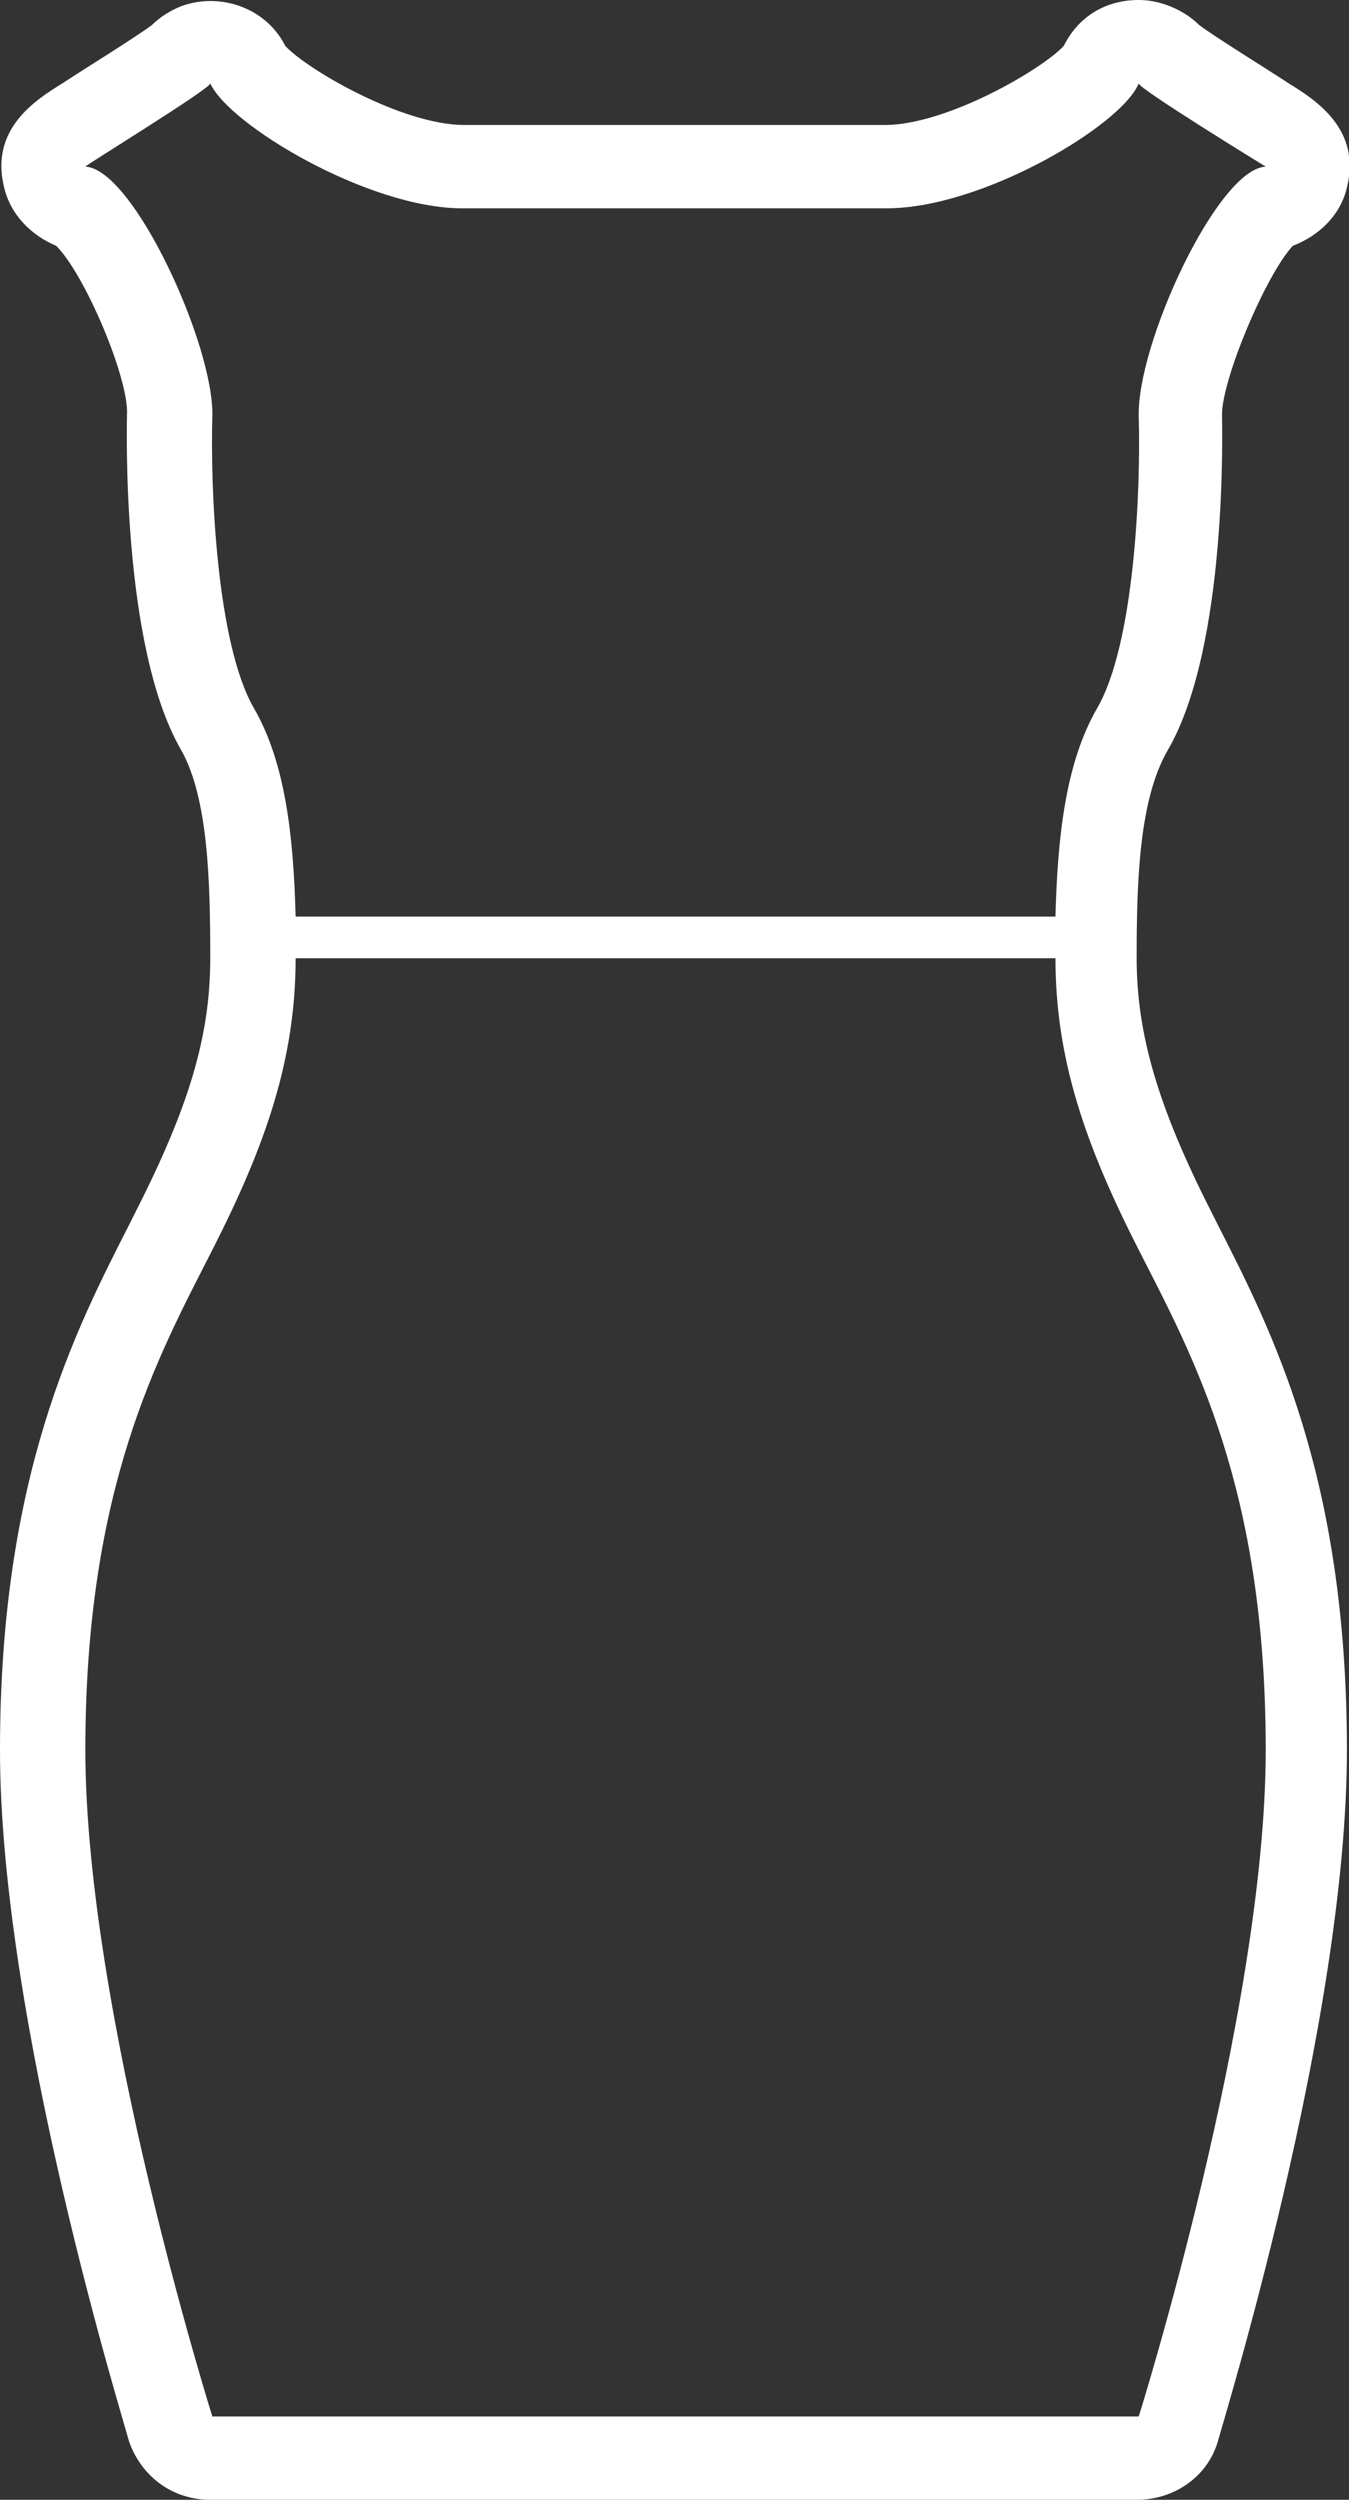 <?xml version="1.0" encoding="utf-8"?>
<!-- Generator: Adobe Illustrator 24.3.0, SVG Export Plug-In . SVG Version: 6.00 Build 0)  -->
<svg version="1.1" id="Layer_1" xmlns="http://www.w3.org/2000/svg" xmlns:xlink="http://www.w3.org/1999/xlink" x="0px" y="0px"
	 viewBox="0 0 64.8 120" style="enable-background:new 0 0 64.8 120;" xml:space="preserve">
<rect x="0" y="0" width="64.8" height="120" fill="#333333" stroke="none"/>
<style type="text/css">
	.st0{fill-rule:evenodd;clip-rule:evenodd;fill:#FFFFFF;}
</style>
<g id="Layer_2_1_">
	<g id="Layer">
		<path class="st0" d="M54.7,4c-0.8,2-7.5,6-12.1,6c-1.5,0-3.2,0-4.7,0c-3,0-5.5,0-5.5,0s-2.5,0-5.5,0c-1.5,0-3.1,0-4.7,0
			C17.7,10,11,6,10.1,4C10.2,4.2,4,8,4.1,8c2.3,0.1,6.2,8.6,6.1,12s0.2,10.9,2,14c1.5,2.6,1.9,6.1,2,10h36.5c0.1-3.9,0.5-7.4,2-10
			c1.8-3.1,2.1-10.5,2-14s3.8-11.9,6.1-12C60.8,8,54.6,4.2,54.7,4z M4.1,84c0,12.6,6.1,32,6.1,32h44.5c0,0,6.1-19.4,6.1-32
			s-3.5-18.9-6.1-24s-4-9.2-4-14H14.2c0,4.8-1.4,8.9-4,14S4.1,71.4,4.1,84z M64.7,9c-0.3,1.3-1.3,2.3-2.6,2.8
			c-1.3,1.4-3.4,6.4-3.4,8.1c0,0.5,0.3,11.1-2.6,16.1c-1.4,2.4-1.5,6.4-1.5,10s1,7.1,3.6,12.2l0.3,0.6c2.6,5.1,6.2,12.1,6.2,25.2
			s-6,32.4-6.2,33.2c-0.5,1.7-2.1,2.8-3.9,2.8H10.1c-1.8,0-3.3-1.1-3.9-2.8C6,116.4,0,97.1,0,84s3.6-20.1,6.2-25.2l0.3-0.6
			c2.6-5.1,3.6-8.5,3.6-12.2S10,38.3,8.7,36c-2.9-5-2.6-15.7-2.6-16.1c0.1-1.7-2-6.7-3.4-8.1C1.5,11.3,0.5,10.3,0.2,9
			c-0.7-2.8,1.5-4.2,2.8-5c0.9-0.6,3.5-2.2,4.3-2.8c0.4-0.4,0.9-0.7,1.4-0.9c1.9-0.7,4.1,0.1,5,1.9c1,1.1,5.6,3.8,8.6,3.8
			c1.5,0,3.1,0,4.6,0c3,0,5.4,0,5.5,0s2.4,0,5.4,0c1.5,0,3.2,0,4.7,0c3,0,7.6-2.7,8.6-3.8C51.8,0.8,53.1,0,54.7,0
			c0.5,0,1,0.1,1.5,0.3c0.5,0.2,1,0.5,1.4,0.9C58.4,1.8,61,3.4,61.9,4C63.2,4.8,65.4,6.2,64.7,9z"/>
	</g>
</g>
</svg>
